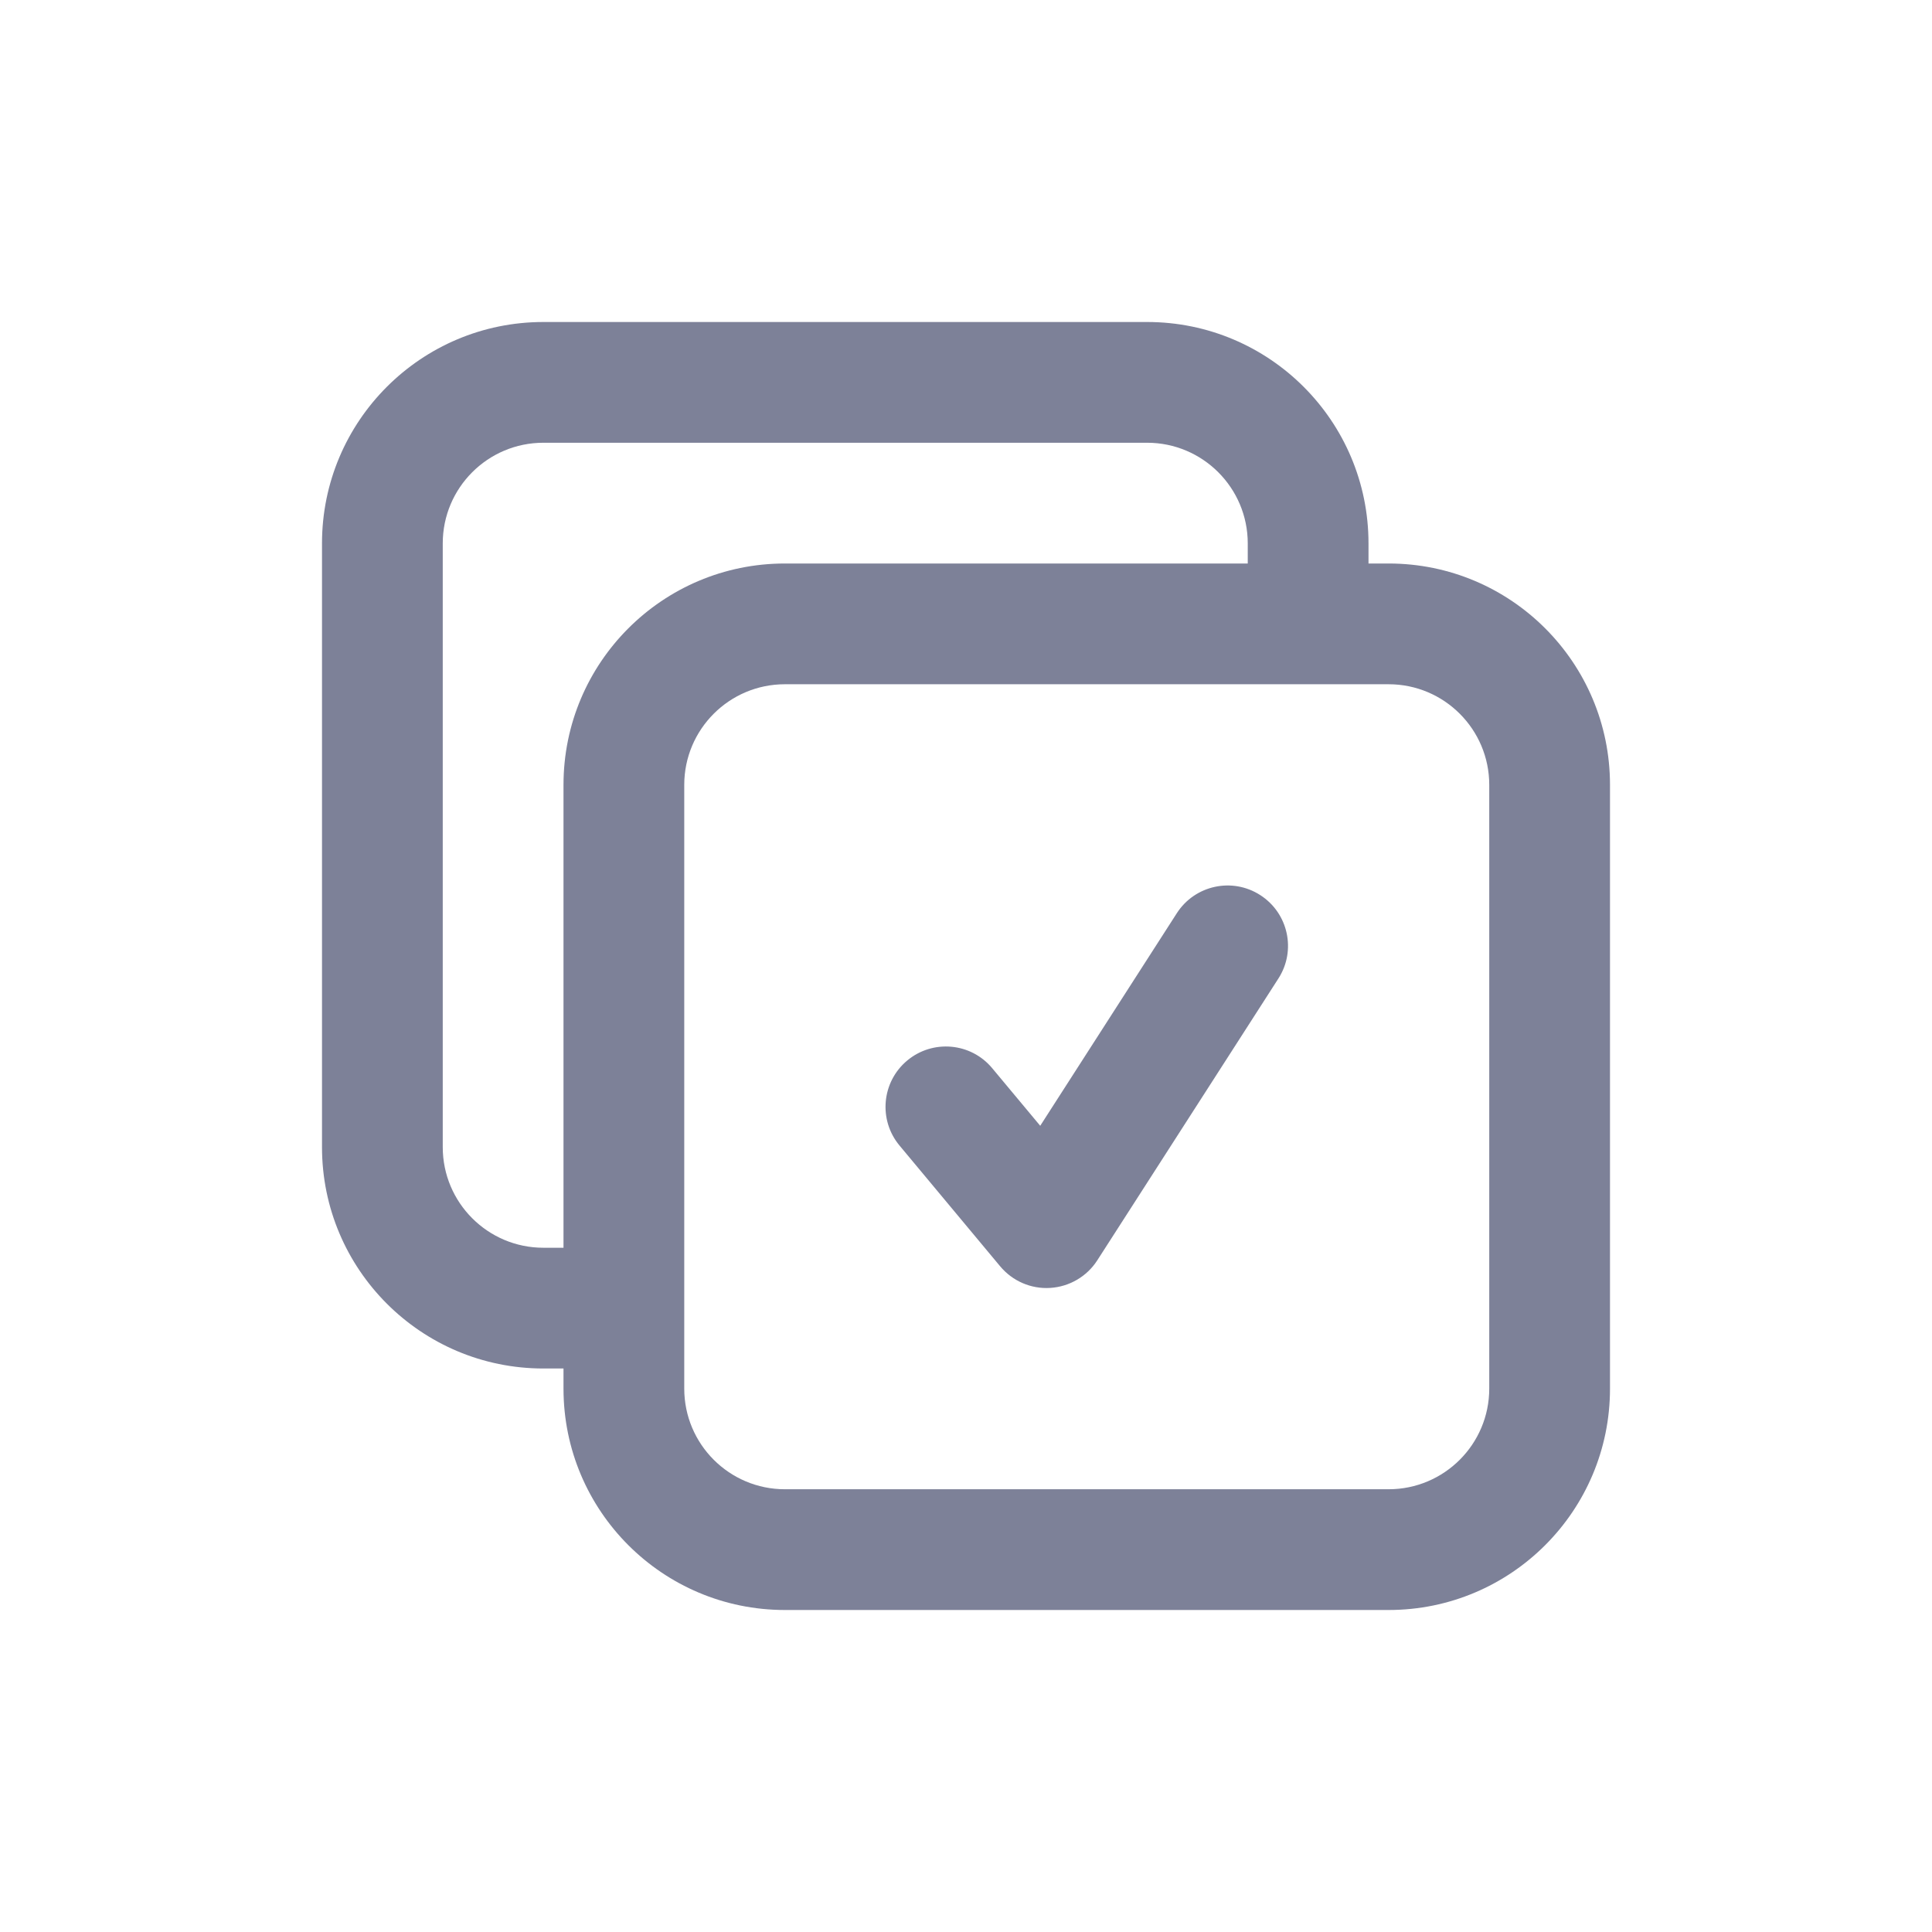<svg width="24" height="24" viewBox="0 0 24 24" fill="none" xmlns="http://www.w3.org/2000/svg">
<path d="M15.881 12.155C16.105 11.807 16.004 11.343 15.655 11.119C15.307 10.895 14.843 10.996 14.619 11.344L12.922 13.985L12.326 13.27C12.061 12.951 11.588 12.909 11.27 13.174C10.952 13.439 10.909 13.912 11.174 14.23L12.424 15.73C12.577 15.914 12.808 16.014 13.046 15.999C13.285 15.984 13.502 15.857 13.631 15.656L15.881 12.155Z" fill="#7D8198"/>
<path fill-rule="evenodd" clip-rule="evenodd" d="M4 6.75C4 5.231 5.231 4 6.75 4H14.25C15.769 4 17 5.231 17 6.75V7H17.25C18.769 7 20 8.231 20 9.75V17.25C20 18.769 18.769 20 17.25 20H9.75C8.231 20 7 18.769 7 17.25V17H6.75C5.231 17 4 15.769 4 14.25V6.75ZM15.5 6.75V7H9.75C8.231 7 7 8.231 7 9.75V15.5H6.75C6.06 15.5 5.5 14.94 5.5 14.25V6.75C5.5 6.06 6.06 5.5 6.75 5.5H14.25C14.94 5.5 15.5 6.06 15.5 6.75ZM9.75 8.5C9.06 8.5 8.5 9.06 8.5 9.75V17.25C8.5 17.94 9.06 18.5 9.75 18.5H17.25C17.94 18.5 18.5 17.94 18.5 17.25V9.75C18.5 9.06 17.94 8.5 17.25 8.5H9.75Z" fill="#7D8198"/>
</svg>
